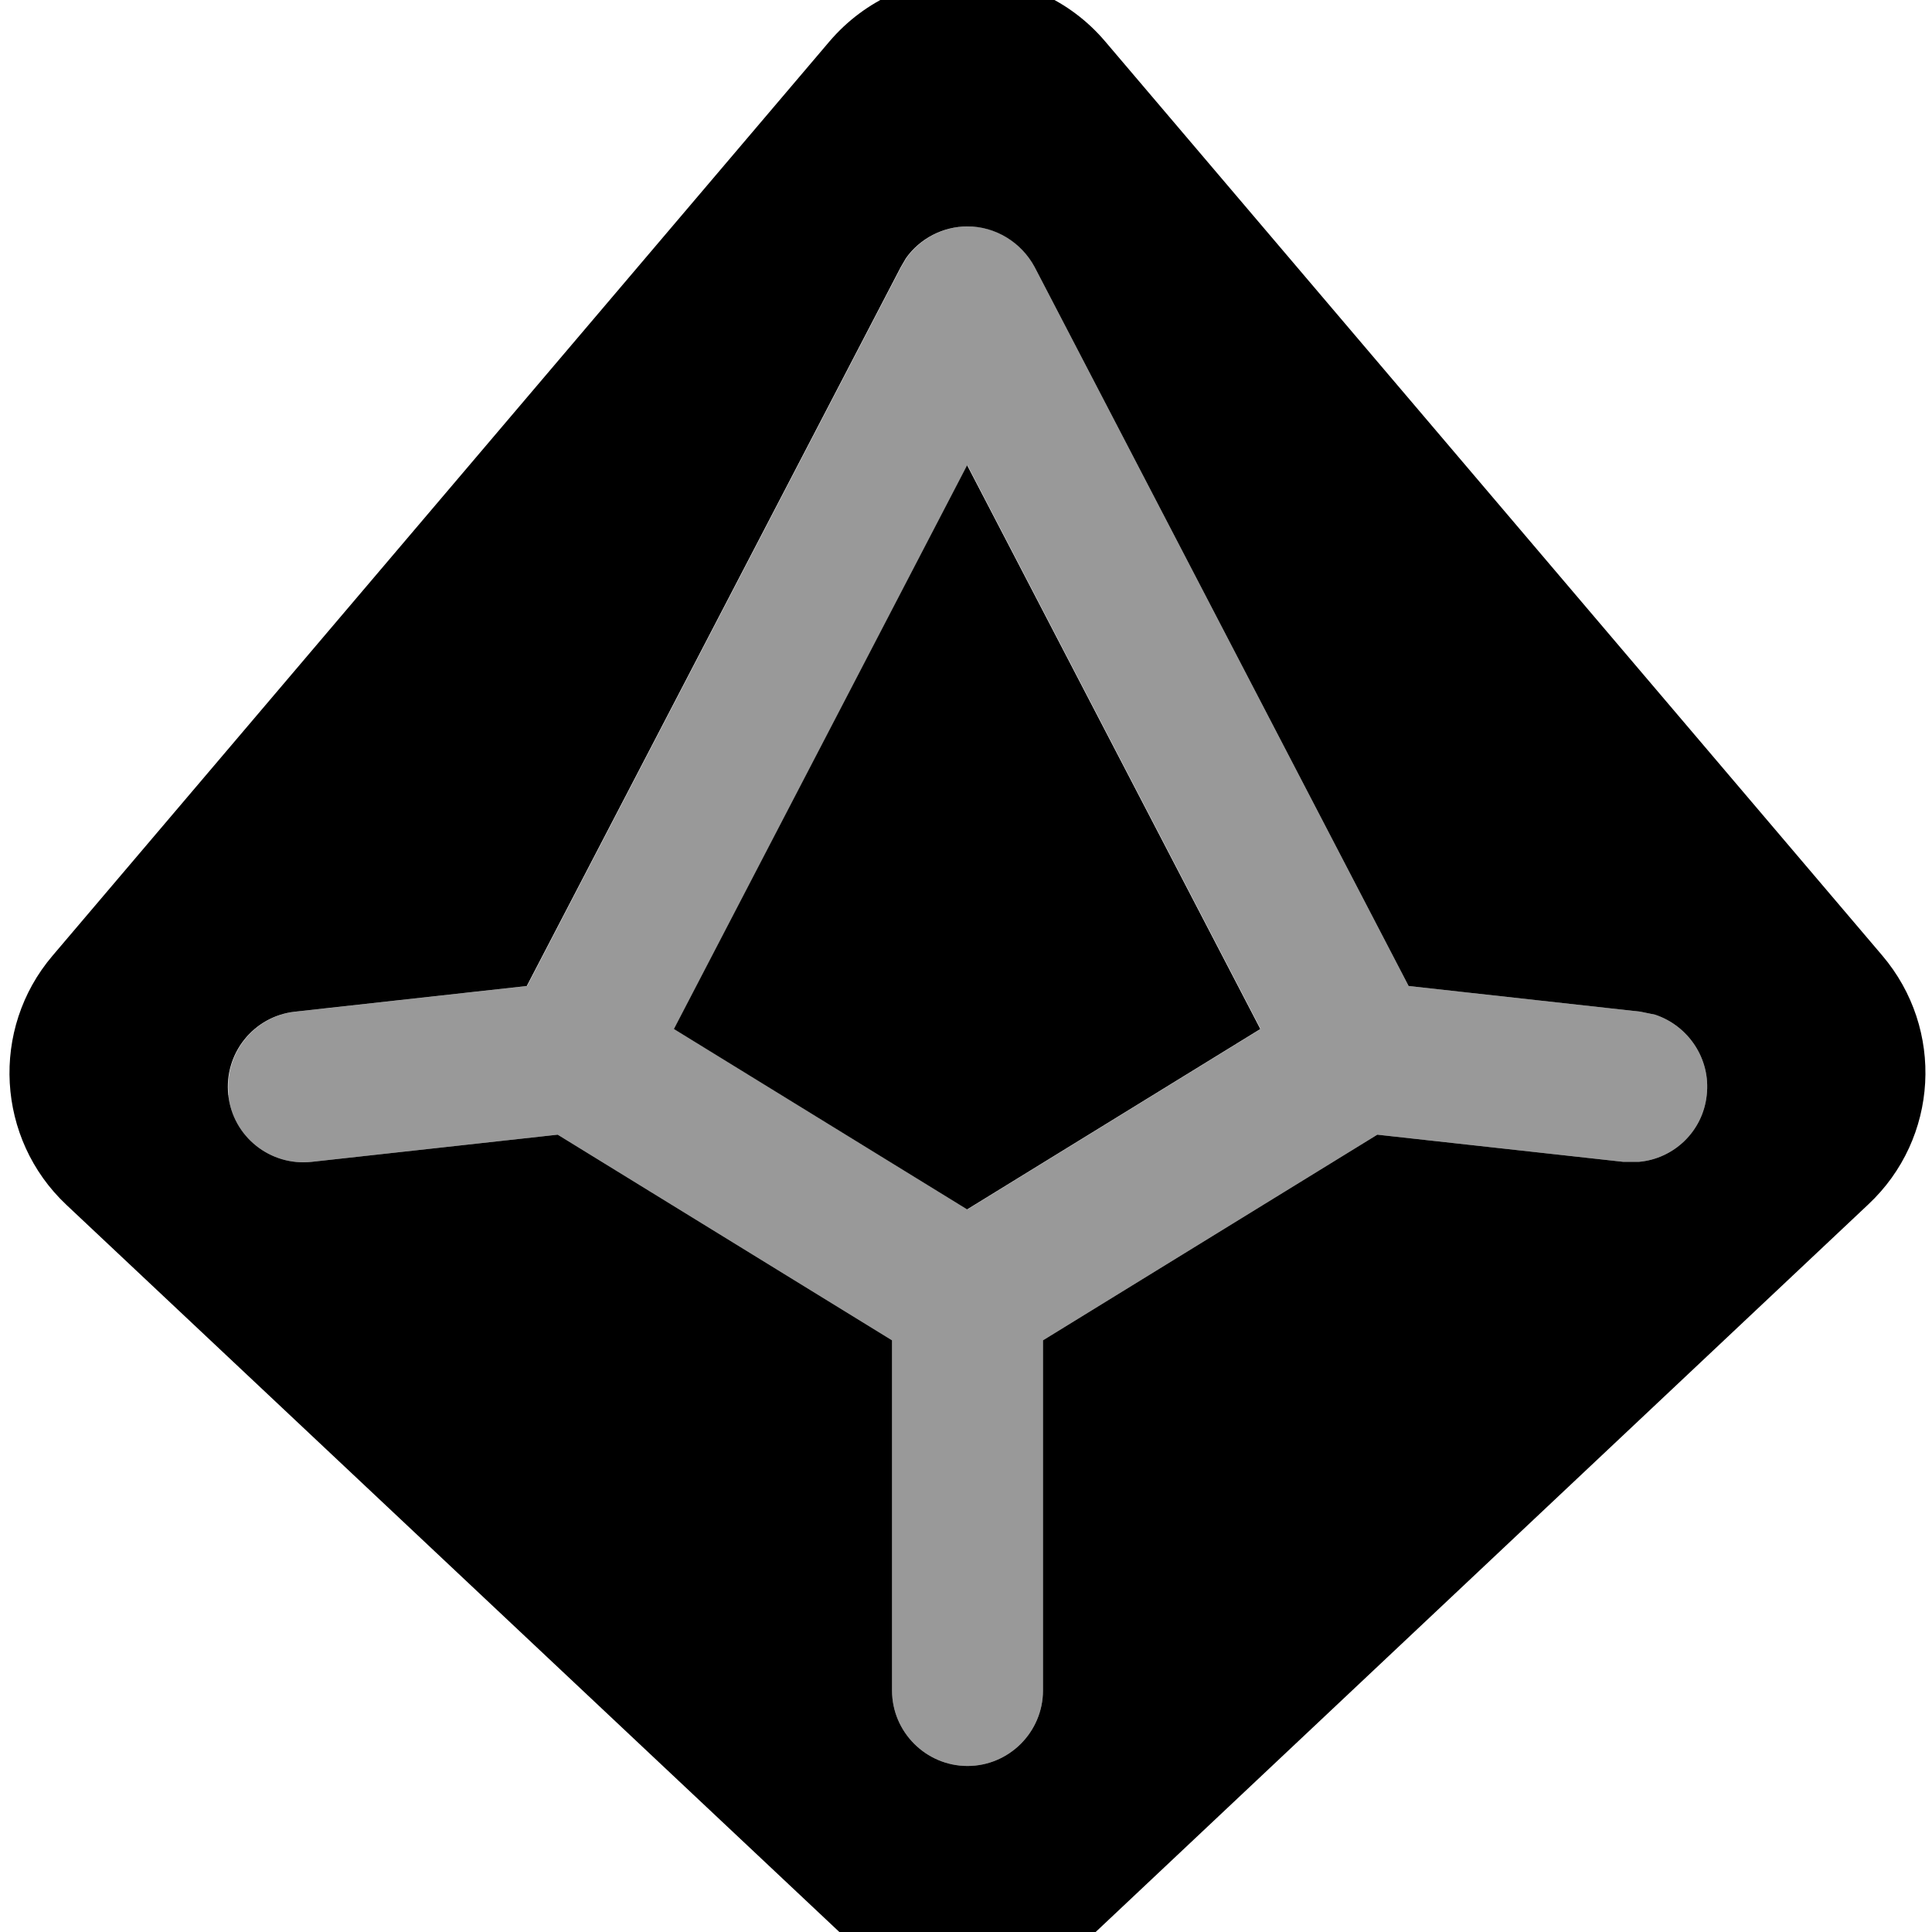 <svg xmlns="http://www.w3.org/2000/svg" viewBox="0 0 512 512"><!--! Font Awesome Pro 7.1.0 by @fontawesome - https://fontawesome.com License - https://fontawesome.com/license (Commercial License) Copyright 2025 Fonticons, Inc. --><path opacity=".4" fill="currentColor" d="M60.5 290.2c1.2 11 11.1 18.9 22.1 17.7l65.2-7.2 88.6 54.5 0 92.8c0 11 9 20 20 20s20-9 20-20l0-92.8 88.6-54.5 65.2 7.2 4.1 0c9.3-.8 17-8.1 18-17.7 1.1-9.6-4.9-18.4-13.7-21.3l-3.9-.8-61.4-6.8-99.1-190.5c-3.4-6.6-10.3-10.8-17.7-10.8-6.5 0-12.6 3.2-16.3 8.4l-1.4 2.4-99.1 190.5-61.4 6.8c-11 1.2-18.9 11.1-17.7 22.1zm118.2-17.5l77.7-149.4 77.7 149.4-77.7 47.8-77.7-47.8z"/><path fill="currentColor" d="M219.8 11c19.2-22.5 54-22.5 73.1 0L498.8 253.2c16.6 19.5 15 48.5-3.7 66L289.3 513c-18.5 17.4-47.3 17.4-65.8 0L17.6 319.3c-18.6-17.5-20.2-46.6-3.7-66L219.8 11zm36.6 49c-6.5 0-12.6 3.2-16.3 8.4l-1.4 2.4-99.1 190.5-61.4 6.8c-11 1.2-18.9 11.1-17.7 22.1s11.1 18.9 22.1 17.7l65.2-7.2 88.6 54.5 0 92.8c0 11 9 20 20 20s20-9 20-20l0-92.8 88.6-54.5 65.2 7.2 4.1 0c9.3-.8 17-8.1 18-17.7 1.1-9.6-4.9-18.4-13.7-21.3l-3.9-.8-61.4-6.8-99.1-190.5C270.7 64.2 263.8 60 256.4 60zM334 272.7l-77.7 47.8-77.7-47.8 77.7-149.4 77.7 149.4z"/></svg>